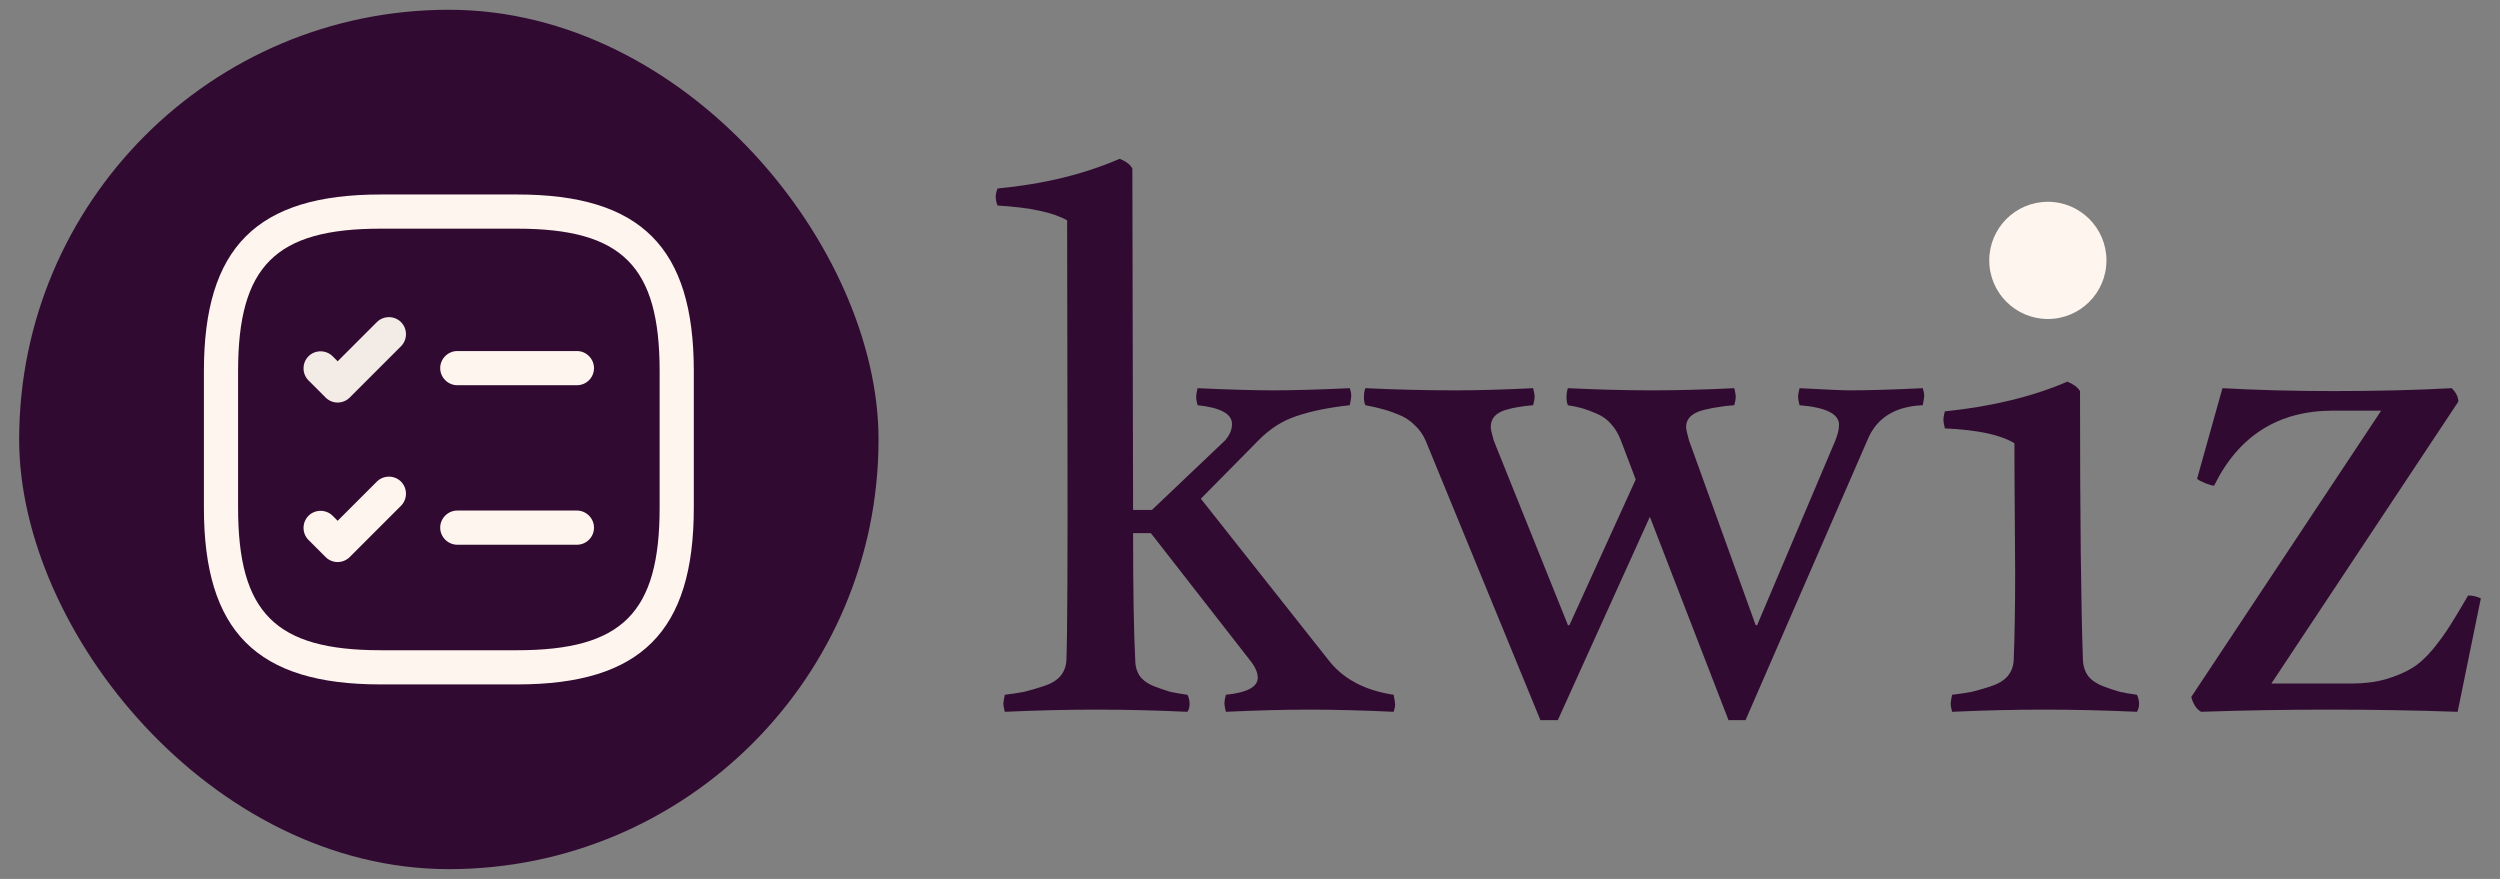 <svg width="128" height="45" viewBox="0 0 128 45" fill="none" xmlns="http://www.w3.org/2000/svg">
<rect x="0" y="0" width="128" height="45" fill="#808080" stroke="none"/>
<rect x="44.981" y="44.5" width="44" height="44" rx="22" transform="rotate(180 44.981 44.5)" fill="#310A31"/>
<path d="M29.538 19.723H23.413C22.935 19.723 22.538 19.327 22.538 18.848C22.538 18.37 22.935 17.973 23.413 17.973H29.538C30.016 17.973 30.413 18.37 30.413 18.848C30.413 19.327 30.028 19.723 29.538 19.723Z" fill="#FEF5EE"/>
<path d="M17.288 20.61C17.067 20.61 16.845 20.528 16.67 20.353L15.795 19.478C15.457 19.14 15.457 18.58 15.795 18.242C16.133 17.903 16.693 17.903 17.032 18.242L17.288 18.498L19.295 16.492C19.633 16.153 20.193 16.153 20.532 16.492C20.87 16.83 20.87 17.39 20.532 17.728L17.907 20.353C17.743 20.517 17.521 20.61 17.288 20.61Z" fill="#F3ECE6"/>
<path d="M29.538 27.89H23.413C22.935 27.89 22.538 27.493 22.538 27.015C22.538 26.537 22.935 26.14 23.413 26.14H29.538C30.016 26.14 30.413 26.537 30.413 27.015C30.413 27.493 30.028 27.89 29.538 27.89Z" fill="#FEF5EE"/>
<path d="M17.288 28.777C17.067 28.777 16.845 28.695 16.67 28.52L15.795 27.645C15.457 27.307 15.457 26.747 15.795 26.408C16.133 26.07 16.693 26.07 17.032 26.408L17.288 26.665L19.295 24.658C19.633 24.32 20.193 24.32 20.532 24.658C20.87 24.997 20.87 25.557 20.532 25.895L17.907 28.52C17.743 28.683 17.521 28.777 17.288 28.777Z" fill="#FEF5EE"/>
<path d="M26.482 35.042H19.482C13.146 35.042 10.44 32.335 10.44 26V19C10.44 12.665 13.146 9.958 19.482 9.958H26.482C32.816 9.958 35.523 12.665 35.523 19V26C35.523 32.335 32.816 35.042 26.482 35.042ZM19.482 11.708C14.103 11.708 12.19 13.622 12.19 19V26C12.19 31.378 14.103 33.292 19.482 33.292H26.482C31.86 33.292 33.773 31.378 33.773 26V19C33.773 13.622 31.86 11.708 26.482 11.708H19.482Z" fill="#FEF5EE"/>
<path d="M62.764 35.572C63.852 35.46 64.397 35.17 64.397 34.7C64.397 34.428 64.26 34.124 63.988 33.791L58.923 27.296H58.014C58.014 30.253 58.051 32.417 58.125 33.791C58.125 34.112 58.205 34.391 58.366 34.626C58.539 34.848 58.787 35.021 59.108 35.145C59.442 35.269 59.715 35.361 59.925 35.423C60.148 35.473 60.438 35.522 60.797 35.572C60.871 35.72 60.908 35.875 60.908 36.036C60.908 36.197 60.871 36.333 60.797 36.444C59.164 36.37 57.618 36.333 56.158 36.333C54.649 36.333 53.078 36.37 51.445 36.444C51.396 36.246 51.371 36.11 51.371 36.036C51.371 35.974 51.396 35.819 51.445 35.572C51.853 35.522 52.181 35.473 52.429 35.423C52.688 35.361 53.01 35.269 53.394 35.145C53.789 35.021 54.086 34.848 54.284 34.626C54.482 34.391 54.587 34.112 54.6 33.791C54.649 32.566 54.668 28.706 54.655 22.212C54.643 15.706 54.637 12.063 54.637 11.284C53.932 10.876 52.744 10.622 51.074 10.523C51.012 10.362 50.981 10.214 50.981 10.078C50.981 9.954 51.012 9.812 51.074 9.651C53.425 9.428 55.509 8.921 57.327 8.129C57.661 8.265 57.878 8.432 57.977 8.63L58.014 26.109H58.978L62.727 22.546C62.962 22.274 63.079 21.996 63.079 21.711C63.079 21.192 62.492 20.87 61.316 20.747C61.267 20.549 61.242 20.413 61.242 20.338C61.242 20.227 61.267 20.072 61.316 19.875C62.925 19.949 64.205 19.986 65.157 19.986C66.196 19.986 67.514 19.949 69.109 19.875C69.159 20.023 69.184 20.153 69.184 20.264C69.184 20.338 69.159 20.499 69.109 20.747C68.008 20.87 67.099 21.056 66.382 21.303C65.664 21.538 65.015 21.953 64.434 22.546L61.483 25.534L68.015 33.791C68.757 34.755 69.87 35.349 71.355 35.572C71.404 35.819 71.429 35.986 71.429 36.073C71.429 36.172 71.404 36.295 71.355 36.444C69.759 36.37 68.318 36.333 67.031 36.333C65.782 36.333 64.359 36.37 62.764 36.444C62.714 36.246 62.69 36.097 62.69 35.998C62.69 35.912 62.714 35.77 62.764 35.572Z" fill="#310A31"/>
<path d="M69.907 19.875C71.466 19.949 73.012 19.986 74.546 19.986C75.659 19.986 76.977 19.949 78.498 19.875C78.547 20.072 78.572 20.227 78.572 20.338C78.572 20.413 78.547 20.549 78.498 20.747C78.201 20.771 77.954 20.802 77.756 20.839C77.558 20.864 77.335 20.914 77.088 20.988C76.841 21.062 76.649 21.173 76.513 21.322C76.389 21.47 76.327 21.65 76.327 21.86C76.327 21.971 76.377 22.2 76.476 22.546L80.279 32.009H80.353L83.749 24.55L82.988 22.546C82.865 22.225 82.704 21.953 82.506 21.73C82.308 21.495 82.067 21.316 81.782 21.192C81.498 21.068 81.25 20.975 81.04 20.914C80.842 20.852 80.588 20.796 80.279 20.747C80.23 20.648 80.205 20.512 80.205 20.338C80.205 20.153 80.23 19.998 80.279 19.875C81.838 19.949 83.273 19.986 84.584 19.986C85.87 19.986 87.274 19.949 88.796 19.875C88.845 20.072 88.87 20.227 88.87 20.338C88.87 20.413 88.845 20.549 88.796 20.747C88.462 20.771 88.196 20.802 87.998 20.839C87.8 20.864 87.547 20.914 87.237 20.988C86.94 21.062 86.712 21.173 86.551 21.322C86.402 21.47 86.328 21.65 86.328 21.86C86.328 21.971 86.378 22.2 86.477 22.546L89.891 32.009H89.965L93.973 22.546C94.096 22.237 94.158 21.971 94.158 21.748C94.158 21.192 93.484 20.858 92.136 20.747C92.086 20.549 92.061 20.413 92.061 20.338C92.061 20.227 92.086 20.072 92.136 19.875C93.509 19.949 94.356 19.986 94.678 19.986C95.667 19.986 96.923 19.949 98.444 19.875C98.494 20.023 98.519 20.153 98.519 20.264C98.519 20.338 98.494 20.499 98.444 20.747C97.009 20.808 96.063 21.408 95.606 22.546L89.371 36.871H88.499L84.473 26.461L79.76 36.871H78.869L72.987 22.546C72.851 22.237 72.659 21.971 72.412 21.748C72.177 21.514 71.893 21.334 71.559 21.21C71.225 21.074 70.946 20.982 70.724 20.932C70.513 20.87 70.241 20.808 69.907 20.747C69.858 20.648 69.833 20.512 69.833 20.338C69.833 20.153 69.858 19.998 69.907 19.875Z" fill="#310A31"/>
<path d="M99.576 21.062C101.976 20.815 104.066 20.308 105.848 19.541C106.157 19.664 106.373 19.825 106.497 20.023C106.497 26.443 106.547 31.032 106.646 33.791C106.658 34.112 106.751 34.391 106.924 34.626C107.109 34.848 107.369 35.021 107.703 35.145C108.037 35.269 108.315 35.361 108.538 35.423C108.761 35.473 109.051 35.522 109.41 35.572C109.484 35.72 109.521 35.875 109.521 36.036C109.521 36.197 109.484 36.333 109.41 36.444C107.777 36.37 106.194 36.333 104.66 36.333C103.151 36.333 101.58 36.37 99.947 36.444C99.898 36.246 99.873 36.11 99.873 36.036C99.873 35.974 99.898 35.819 99.947 35.572C100.355 35.522 100.689 35.473 100.949 35.423C101.209 35.361 101.531 35.269 101.914 35.145C102.298 35.021 102.588 34.848 102.786 34.626C102.984 34.391 103.089 34.112 103.102 33.791C103.151 32.566 103.176 31.081 103.176 29.337C103.176 28.756 103.17 27.766 103.157 26.369C103.145 24.971 103.139 23.746 103.139 22.695C102.434 22.262 101.246 22.008 99.576 21.934C99.527 21.736 99.502 21.581 99.502 21.47C99.502 21.396 99.527 21.26 99.576 21.062ZM102.489 13.306C102.489 12.675 102.712 12.137 103.157 11.692C103.615 11.247 104.153 11.024 104.771 11.024C105.402 11.024 105.94 11.247 106.386 11.692C106.831 12.137 107.054 12.675 107.054 13.306C107.054 13.925 106.831 14.463 106.386 14.92C105.94 15.366 105.402 15.588 104.771 15.588C104.153 15.588 103.615 15.366 103.157 14.92C102.712 14.463 102.489 13.925 102.489 13.306Z" fill="#310A31"/>
<path d="M113.789 19.875C115.57 19.974 117.469 20.023 119.485 20.023C121.687 20.023 123.703 19.974 125.534 19.875C125.757 20.11 125.868 20.338 125.868 20.561L116.294 34.997H120.395C121.05 34.997 121.638 34.922 122.157 34.774C122.689 34.613 123.128 34.428 123.475 34.217C123.833 34.007 124.198 33.679 124.569 33.234C124.94 32.776 125.231 32.374 125.441 32.028C125.664 31.681 125.973 31.168 126.369 30.488C126.592 30.488 126.808 30.537 127.019 30.636L125.831 36.444C123.666 36.37 121.502 36.333 119.337 36.333C117.061 36.333 114.847 36.37 112.694 36.444C112.459 36.308 112.292 36.054 112.193 35.683L121.916 21.025H119.448C116.653 21.025 114.624 22.305 113.362 24.866C113.276 24.866 113.121 24.822 112.898 24.736C112.688 24.649 112.552 24.575 112.49 24.513L113.789 19.875Z" fill="#310A31"/>
<circle cx="104.85" cy="13.332" r="3" fill="#FEF5EE"/>
</svg>
